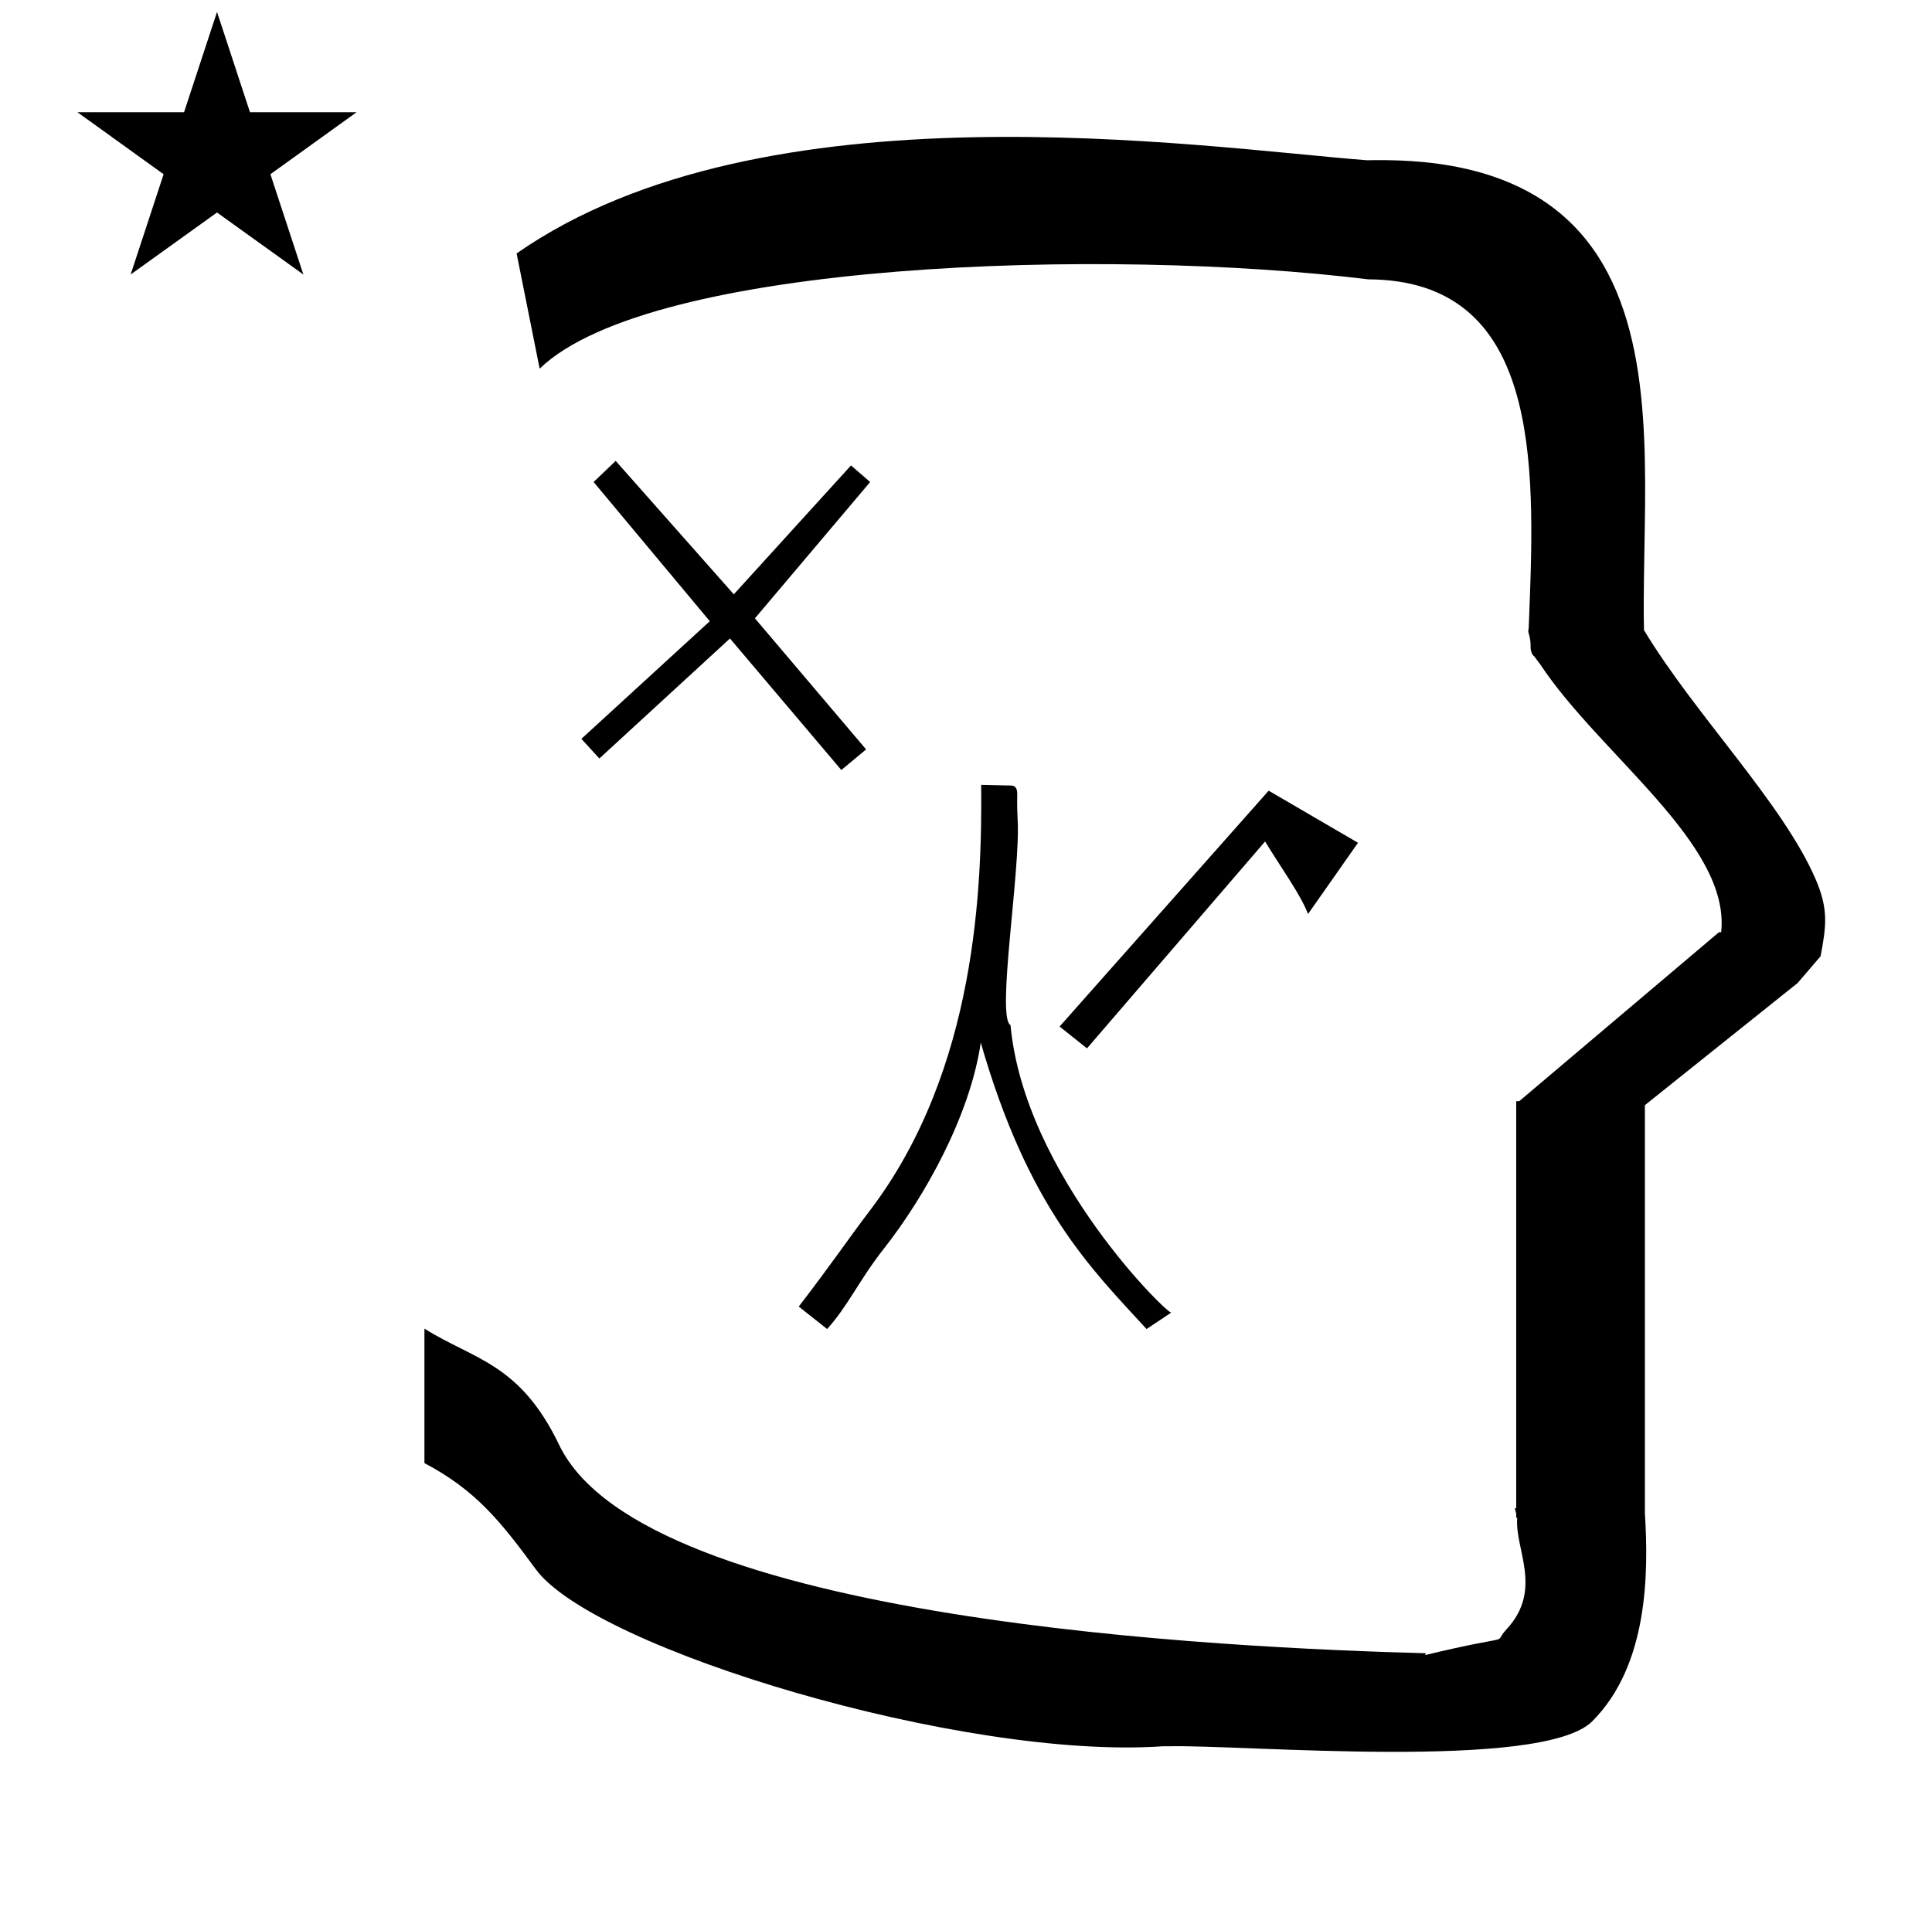 <?xml version="1.0" standalone="no"?>
<!DOCTYPE svg PUBLIC "-//W3C//DTD SVG 1.1//EN" "http://www.w3.org/Graphics/SVG/1.1/DTD/svg11.dtd" >
<svg xmlns="http://www.w3.org/2000/svg" xmlns:xlink="http://www.w3.org/1999/xlink" version="1.1" viewBox="-10 0 1006 1000">
  <g transform="matrix(1 0 0 -1 0 800)">
   <path fill="currentColor"
d="M30.324 741.553h55.515l17.161 52.226l17.16 -52.226h55.516l-44.867 -32.296l17.161 -52.225l-44.97 32.296l-44.971 -32.296l17.161 52.225zM271 608l-12 60c128.725 89.788 355.203 55.363 442.457 48.56
c0 -0.011 0.001 -0.021 0.001 -0.032c27.446 0.582 75.186 -1.321 107.268 -33.403c40.14 -40.14 38.615 -108.841 37.525 -169.365c-0.396 -21.926 -0.434 -33.24 -0.222 -41.946
c26.379 -43.828 72.168 -89.959 89.325 -129.607c6.951 -16.064 5.492 -24.764 2.646 -40.205l-12 -14l-79.501 -63.577v-212.431c1.939 -31.087 1.824 -79.241 -27.416 -108.48c-26.032 -26.032 -182.507 -12.02 -220.584 -13.005
l-2.901 0.013c-103.732 -7.3 -296.108 50.602 -326.603 92.172c-18.506 25.227 -31.401 41.253 -57.995 55.309v70.037c25.817 -16.263 49.624 -17.807 70.19 -60.636c44.219 -92.082 349.455 -105.734 451.309 -108.438l-0.499 -0.963
c50 12 34.151 4.481 42.535 13.536c19.177 20.712 3.979 41.969 5.508 57.965h-0.542v2.149c-0.254 0.99 -0.501 1.941 -0.738 2.849h0.738v207.174v3.487v1.339h1.582l104 88h1.133
c4.983 45.895 -62.838 92.129 -94.216 139.501l-3 4l-1 1c-2.021 3.992 0.044 4.025 -2.084 11.56c-0.037 0.131 -0.189 0.247 -0.175 0.367l0.259 2.072l0.064 1.499
c0.01 0.227 0.15 3.896 0.242 6.244c3.114 79.152 5.197 173.389 -83.815 173.771c-136.35 16.746 -373.536 9.534 -431.49 -46.514zM519.898 372.979c1.504 -26.725 -11.196 -102.853 -3.725 -106.848
c7.334 -78.855 83.679 -152.53 83.775 -149.688l-12.935 -8.624c-29.105 31.746 -61.58 63.163 -86.326 149.184c-5.51 -37.876 -29.168 -80.299 -50.426 -107.296c-12.935 -16.426 -18.48 -29.567 -29.568 -41.888l-14.784 11.704
c16.632 21.56 25.968 35.456 36.96 49.895c56.125 73.726 58.474 170.523 58.038 221.804l15.668 -0.346c2.938 -0.063 3.058 -2.919 3.108 -4.14c0.007 -0.137 -0.191 -6.554 0.215 -13.758zM650.602 388.204
l-108.865 -122.838l14.264 -11.366l92.736 107.751c7.704 -12.773 18.696 -27.874 22.356 -37.787l26.023 37.106zM443.093 548.964l-60 -71l57.889 -68.265l-12.889 -10.735l-58 68.5l-68 -62.5l-9.361 10.235l66.861 61.265l-60.5 72.5l11.5 11
l61.5 -69.5l61.027 67.125z" />
  </g>

</svg>

